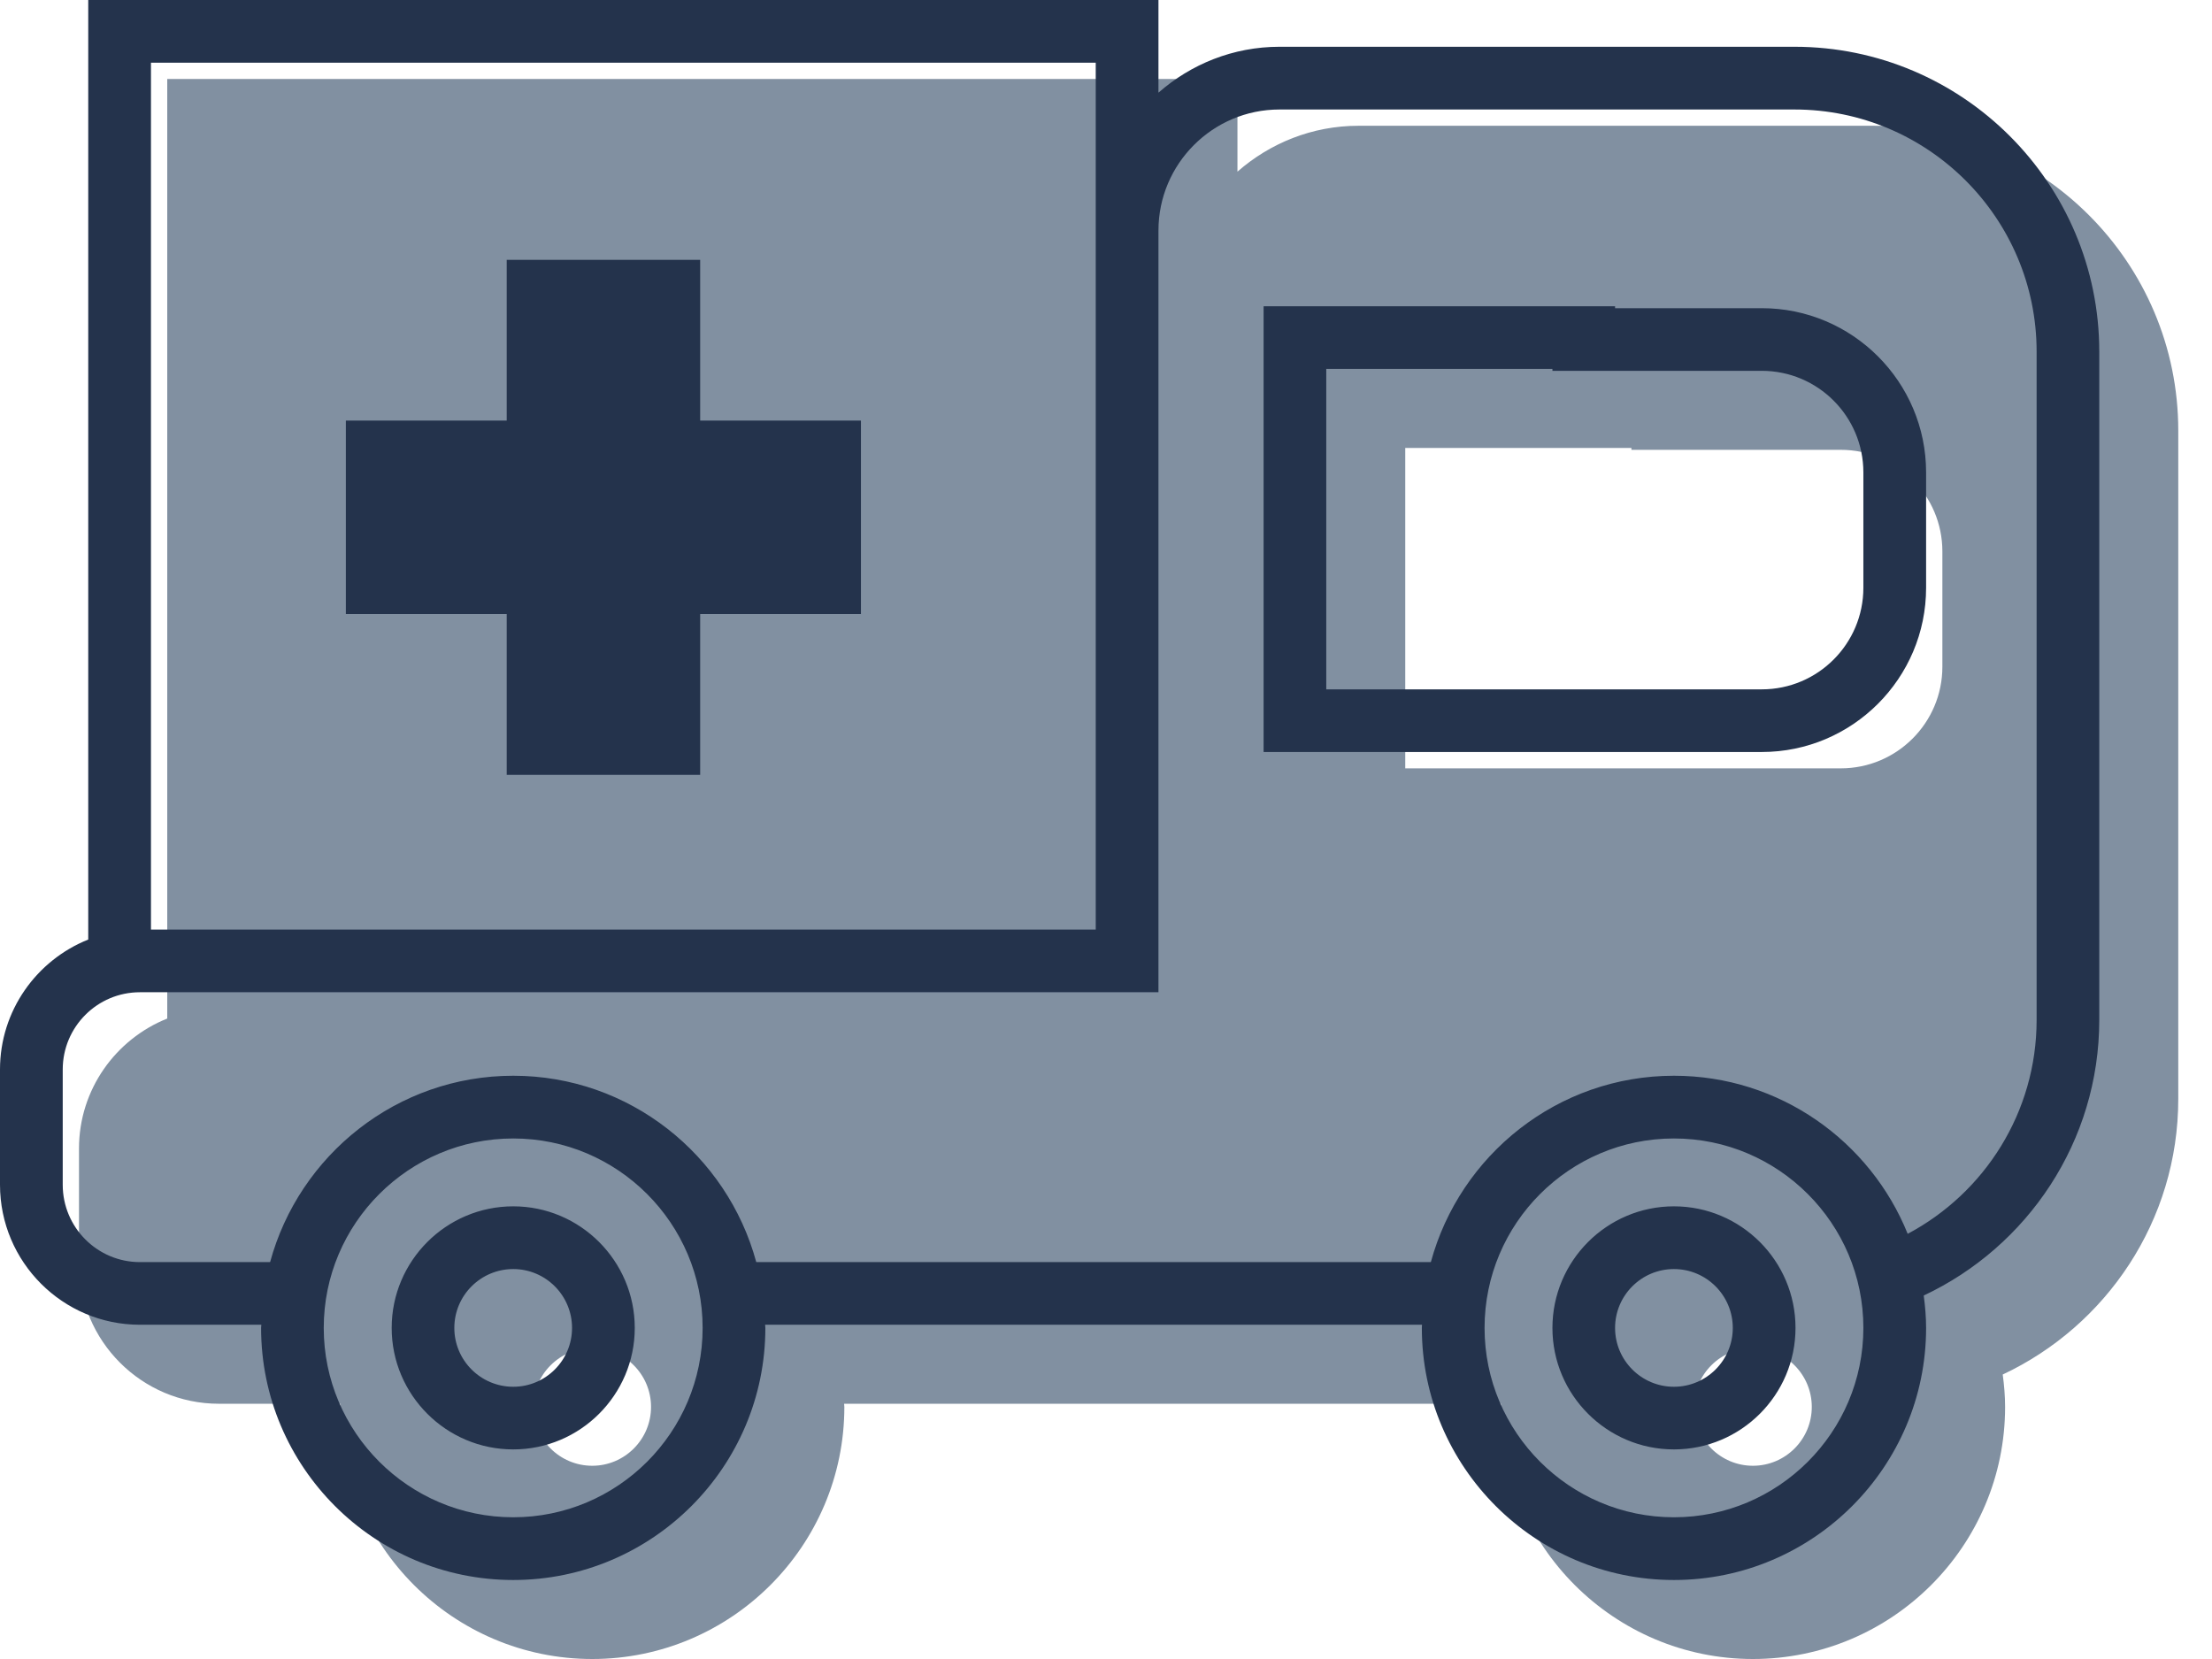 <?xml version="1.0" encoding="UTF-8"?>
<svg width="28px" height="21px" viewBox="0 0 28 21" version="1.1" xmlns="http://www.w3.org/2000/svg" xmlns:xlink="http://www.w3.org/1999/xlink">
    <!-- Generator: Sketch 52.2 (67145) - http://www.bohemiancoding.com/sketch -->
    <title>icon-personnel@1.5x</title>
    <desc>Created with Sketch.</desc>
    <g id="Visual-Exploration" stroke="none" stroke-width="1" fill="none" fill-rule="evenodd">
        <g id="1.0.0---Home" transform="translate(-333, -890)">
            <g id="Group-5" transform="translate(100, 804)">
                <g id="icon-personnel" transform="translate(233, 86)">
                    <path d="M23.715,1.592 C25.843,1.592 27.573,3.323 27.573,5.451 L27.573,13.91 C27.573,15.452 26.662,16.783 25.351,17.399 C25.369,17.534 25.381,17.67 25.381,17.809 C25.381,19.568 23.949,21 22.189,21 C20.43,21 18.998,19.568 18.998,17.809 C18.998,17.795 19,17.783 19,17.769 L10.685,17.769 C10.685,17.783 10.688,17.795 10.688,17.809 C10.688,19.568 9.256,21 7.497,21 C5.736,21 4.305,19.568 4.305,17.809 C4.305,17.795 4.308,17.783 4.308,17.769 L2.771,17.769 C1.794,17.769 1,16.974 1,15.997 L1,14.538 C1,13.792 1.464,13.154 2.117,12.893 L2.117,1 L15.664,1 L15.664,2.173 C16.074,1.813 16.609,1.592 17.196,1.592 L23.715,1.592 Z M7.497,18.554 C7.907,18.554 8.241,18.22 8.241,17.809 C8.241,17.398 7.907,17.064 7.497,17.064 C7.085,17.064 6.751,17.398 6.751,17.809 C6.751,18.22 7.085,18.554 7.497,18.554 Z M22.189,18.554 C22.6,18.554 22.934,18.22 22.934,17.809 C22.934,17.398 22.6,17.064 22.189,17.064 C21.778,17.064 21.444,17.398 21.444,17.809 C21.444,18.22 21.778,18.554 22.189,18.554 Z M24.587,8.44 L24.587,6.98 C24.587,6.271 24.011,5.694 23.301,5.694 L20.651,5.694 L20.651,5.67 L17.788,5.67 L17.788,9.726 L23.301,9.726 C24.011,9.726 24.587,9.149 24.587,8.44 Z" id="Combined-Shape" fill="#8190A1"></path>
                    <path d="M25.78,12.91 L25.78,4.451 C25.78,2.761 24.405,1.386 22.715,1.386 L16.196,1.386 C15.351,1.386 14.664,2.074 14.664,2.918 L14.664,12.56 L1.771,12.56 C1.232,12.56 0.794,12.998 0.794,13.538 L0.794,14.997 C0.794,15.537 1.232,15.976 1.771,15.976 L3.419,15.976 C3.787,14.62 5.025,13.617 6.497,13.617 C7.967,13.617 9.206,14.62 9.573,15.976 L18.112,15.976 C18.48,14.62 19.718,13.617 21.189,13.617 C22.528,13.617 23.675,14.447 24.148,15.618 C25.118,15.103 25.78,14.083 25.78,12.91 Z M21.189,19.206 C22.511,19.206 23.587,18.131 23.587,16.809 C23.587,15.487 22.511,14.411 21.189,14.411 C19.867,14.411 18.792,15.487 18.792,16.809 C18.792,18.131 19.867,19.206 21.189,19.206 Z M6.497,19.206 C7.819,19.206 8.894,18.131 8.894,16.809 C8.894,15.487 7.819,14.411 6.497,14.411 C5.174,14.411 4.098,15.487 4.098,16.809 C4.098,18.131 5.174,19.206 6.497,19.206 Z M1.911,11.767 L13.87,11.767 L13.87,0.794 L1.911,0.794 L1.911,11.767 Z M22.715,0.592 C24.843,0.592 26.573,2.323 26.573,4.451 L26.573,12.91 C26.573,14.452 25.662,15.783 24.351,16.399 C24.369,16.534 24.381,16.67 24.381,16.809 C24.381,18.568 22.949,20 21.189,20 C19.43,20 17.998,18.568 17.998,16.809 C17.998,16.795 18,16.783 18,16.769 L9.685,16.769 C9.685,16.783 9.688,16.795 9.688,16.809 C9.688,18.568 8.256,20 6.497,20 C4.736,20 3.305,18.568 3.305,16.809 C3.305,16.795 3.308,16.783 3.308,16.769 L1.771,16.769 C0.794,16.769 4.19220214e-13,15.974 4.19220214e-13,14.997 L4.19220214e-13,13.538 C4.19220214e-13,12.792 0.464,12.154 1.117,11.893 L1.117,0 L14.664,0 L14.664,1.173 C15.074,0.813 15.609,0.592 16.196,0.592 L22.715,0.592 Z M6.497,17.554 C6.907,17.554 7.241,17.22 7.241,16.809 C7.241,16.398 6.907,16.064 6.497,16.064 C6.085,16.064 5.751,16.398 5.751,16.809 C5.751,17.22 6.085,17.554 6.497,17.554 Z M6.497,15.27 C7.344,15.27 8.035,15.961 8.035,16.809 C8.035,17.657 7.344,18.347 6.497,18.347 C5.648,18.347 4.958,17.657 4.958,16.809 C4.958,15.961 5.648,15.27 6.497,15.27 Z M21.189,17.554 C21.6,17.554 21.934,17.22 21.934,16.809 C21.934,16.398 21.6,16.064 21.189,16.064 C20.778,16.064 20.444,16.398 20.444,16.809 C20.444,17.22 20.778,17.554 21.189,17.554 Z M21.189,15.27 C22.038,15.27 22.728,15.961 22.728,16.809 C22.728,17.657 22.038,18.347 21.189,18.347 C20.341,18.347 19.651,17.657 19.651,16.809 C19.651,15.961 20.341,15.27 21.189,15.27 Z M8.863,3.289 L8.863,5.324 L10.898,5.324 L10.898,7.773 L8.863,7.773 L8.863,9.808 L6.414,9.808 L6.414,7.773 L4.378,7.773 L4.378,5.324 L6.414,5.324 L6.414,3.289 L8.863,3.289 Z M23.587,7.44 L23.587,5.98 C23.587,5.271 23.011,4.694 22.301,4.694 L19.651,4.694 L19.651,4.67 L16.788,4.67 L16.788,8.726 L22.301,8.726 C23.011,8.726 23.587,8.149 23.587,7.44 Z M22.301,3.901 C23.448,3.901 24.381,4.833 24.381,5.98 L24.381,7.44 C24.381,8.586 23.448,9.519 22.301,9.519 L15.995,9.519 L15.995,3.877 L20.444,3.877 L20.444,3.901 L22.301,3.901 Z" id="Combined-Shape" fill="#24334C"></path>
                </g>
            </g>
        </g>
    </g>
</svg>